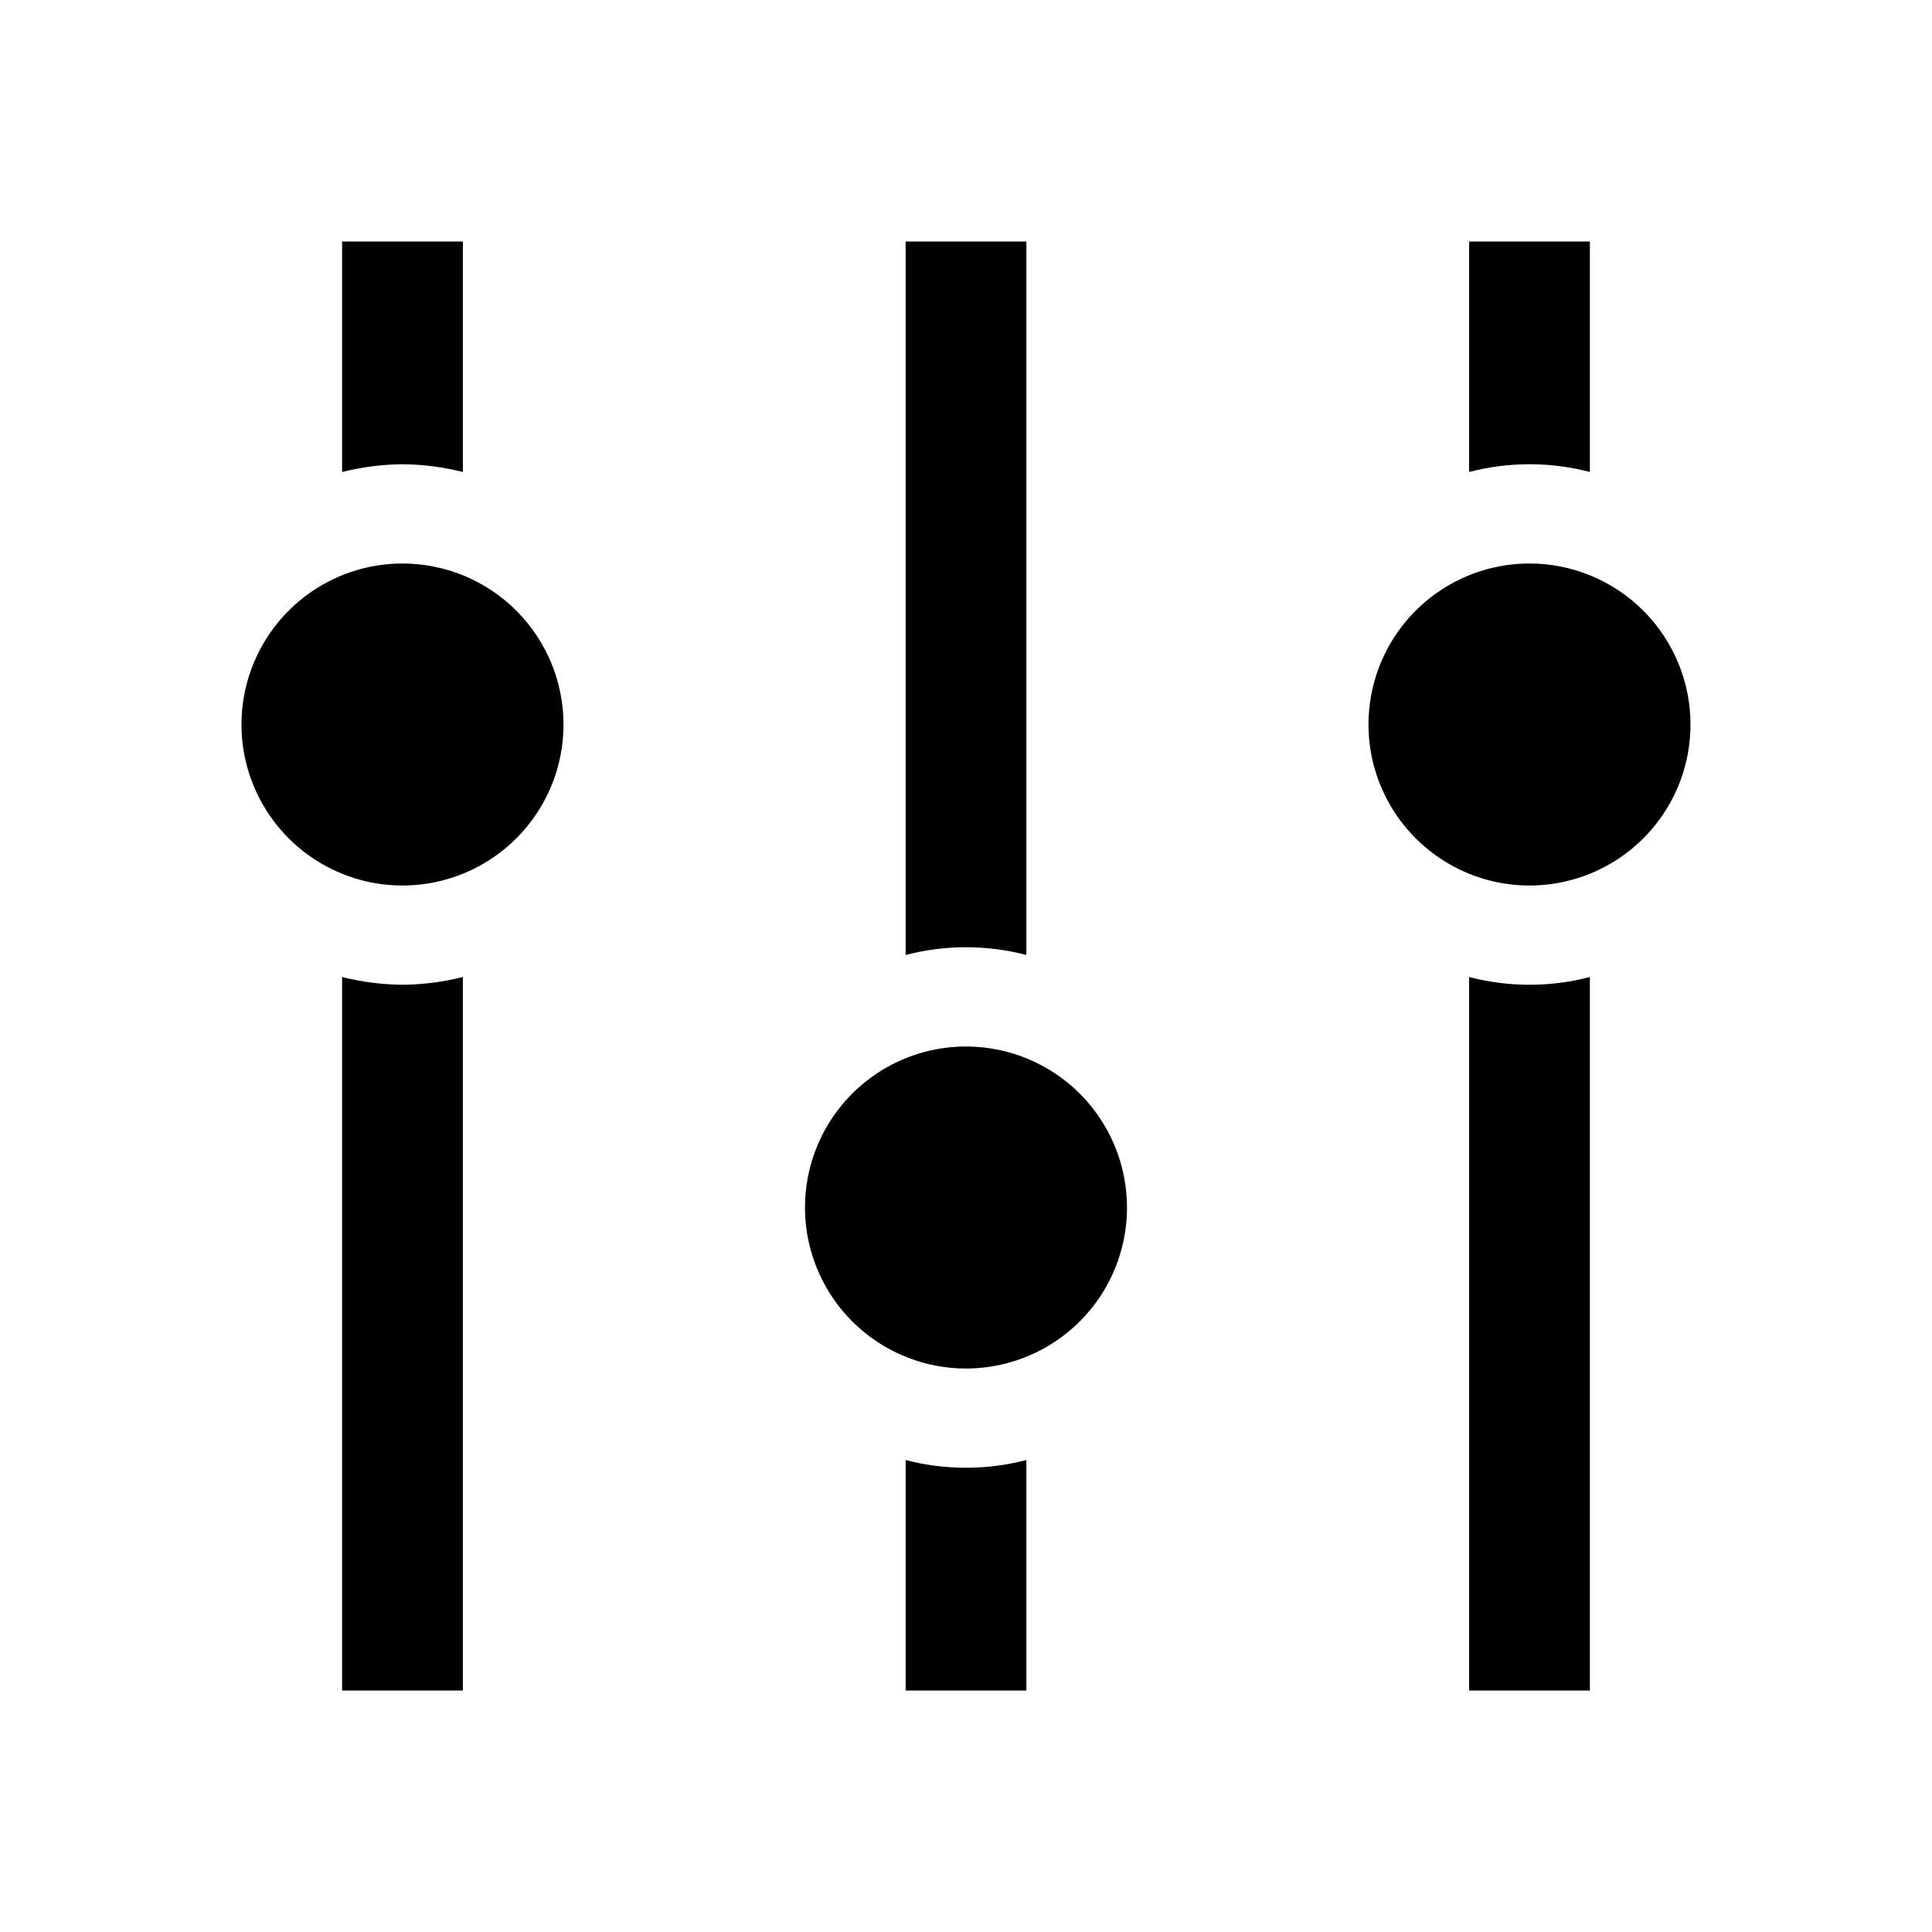 <svg width="24" height="24" viewBox="0 0 24 24" fill="none" xmlns="http://www.w3.org/2000/svg">
<path d="M19 7C18.604 7 18.218 7.117 17.889 7.337C17.56 7.557 17.304 7.869 17.152 8.235C17.001 8.6 16.961 9.002 17.038 9.39C17.116 9.778 17.306 10.134 17.586 10.414C17.866 10.694 18.222 10.884 18.61 10.962C18.998 11.039 19.4 10.999 19.765 10.848C20.131 10.696 20.443 10.44 20.663 10.111C20.883 9.782 21 9.396 21 9C21 8.47 20.789 7.961 20.414 7.586C20.039 7.211 19.53 7 19 7ZM12.75 11.863V3H11.25V11.863C11.742 11.735 12.258 11.735 12.75 11.863ZM12 13C11.604 13 11.218 13.117 10.889 13.337C10.56 13.557 10.304 13.869 10.152 14.235C10.001 14.6 9.961 15.002 10.038 15.39C10.116 15.778 10.306 16.134 10.586 16.414C10.866 16.694 11.222 16.884 11.61 16.962C11.998 17.039 12.4 16.999 12.765 16.848C13.131 16.696 13.443 16.44 13.663 16.111C13.883 15.782 14 15.396 14 15C14 14.47 13.789 13.961 13.414 13.586C13.039 13.211 12.53 13 12 13ZM19.75 5.863V3H18.25V5.863C18.742 5.735 19.258 5.735 19.75 5.863ZM5 7C4.604 7 4.218 7.117 3.889 7.337C3.56 7.557 3.304 7.869 3.152 8.235C3.001 8.6 2.961 9.002 3.038 9.39C3.116 9.778 3.306 10.134 3.586 10.414C3.865 10.694 4.222 10.884 4.61 10.962C4.998 11.039 5.4 10.999 5.765 10.848C6.131 10.696 6.443 10.44 6.663 10.111C6.883 9.782 7 9.396 7 9C7 8.47 6.789 7.961 6.414 7.586C6.039 7.211 5.53 7 5 7ZM5.75 5.863V3H4.25V5.863C4.495 5.802 4.747 5.769 5 5.767C5.253 5.769 5.505 5.802 5.75 5.863ZM18.25 12.137V21H19.75V12.137C19.258 12.265 18.742 12.265 18.25 12.137ZM11.25 18.137V21H12.75V18.137C12.258 18.265 11.742 18.265 11.25 18.137ZM4.25 12.137V21H5.75V12.137C5.505 12.198 5.253 12.231 5 12.233C4.747 12.231 4.495 12.198 4.25 12.137Z" fill="black"/>
</svg>
